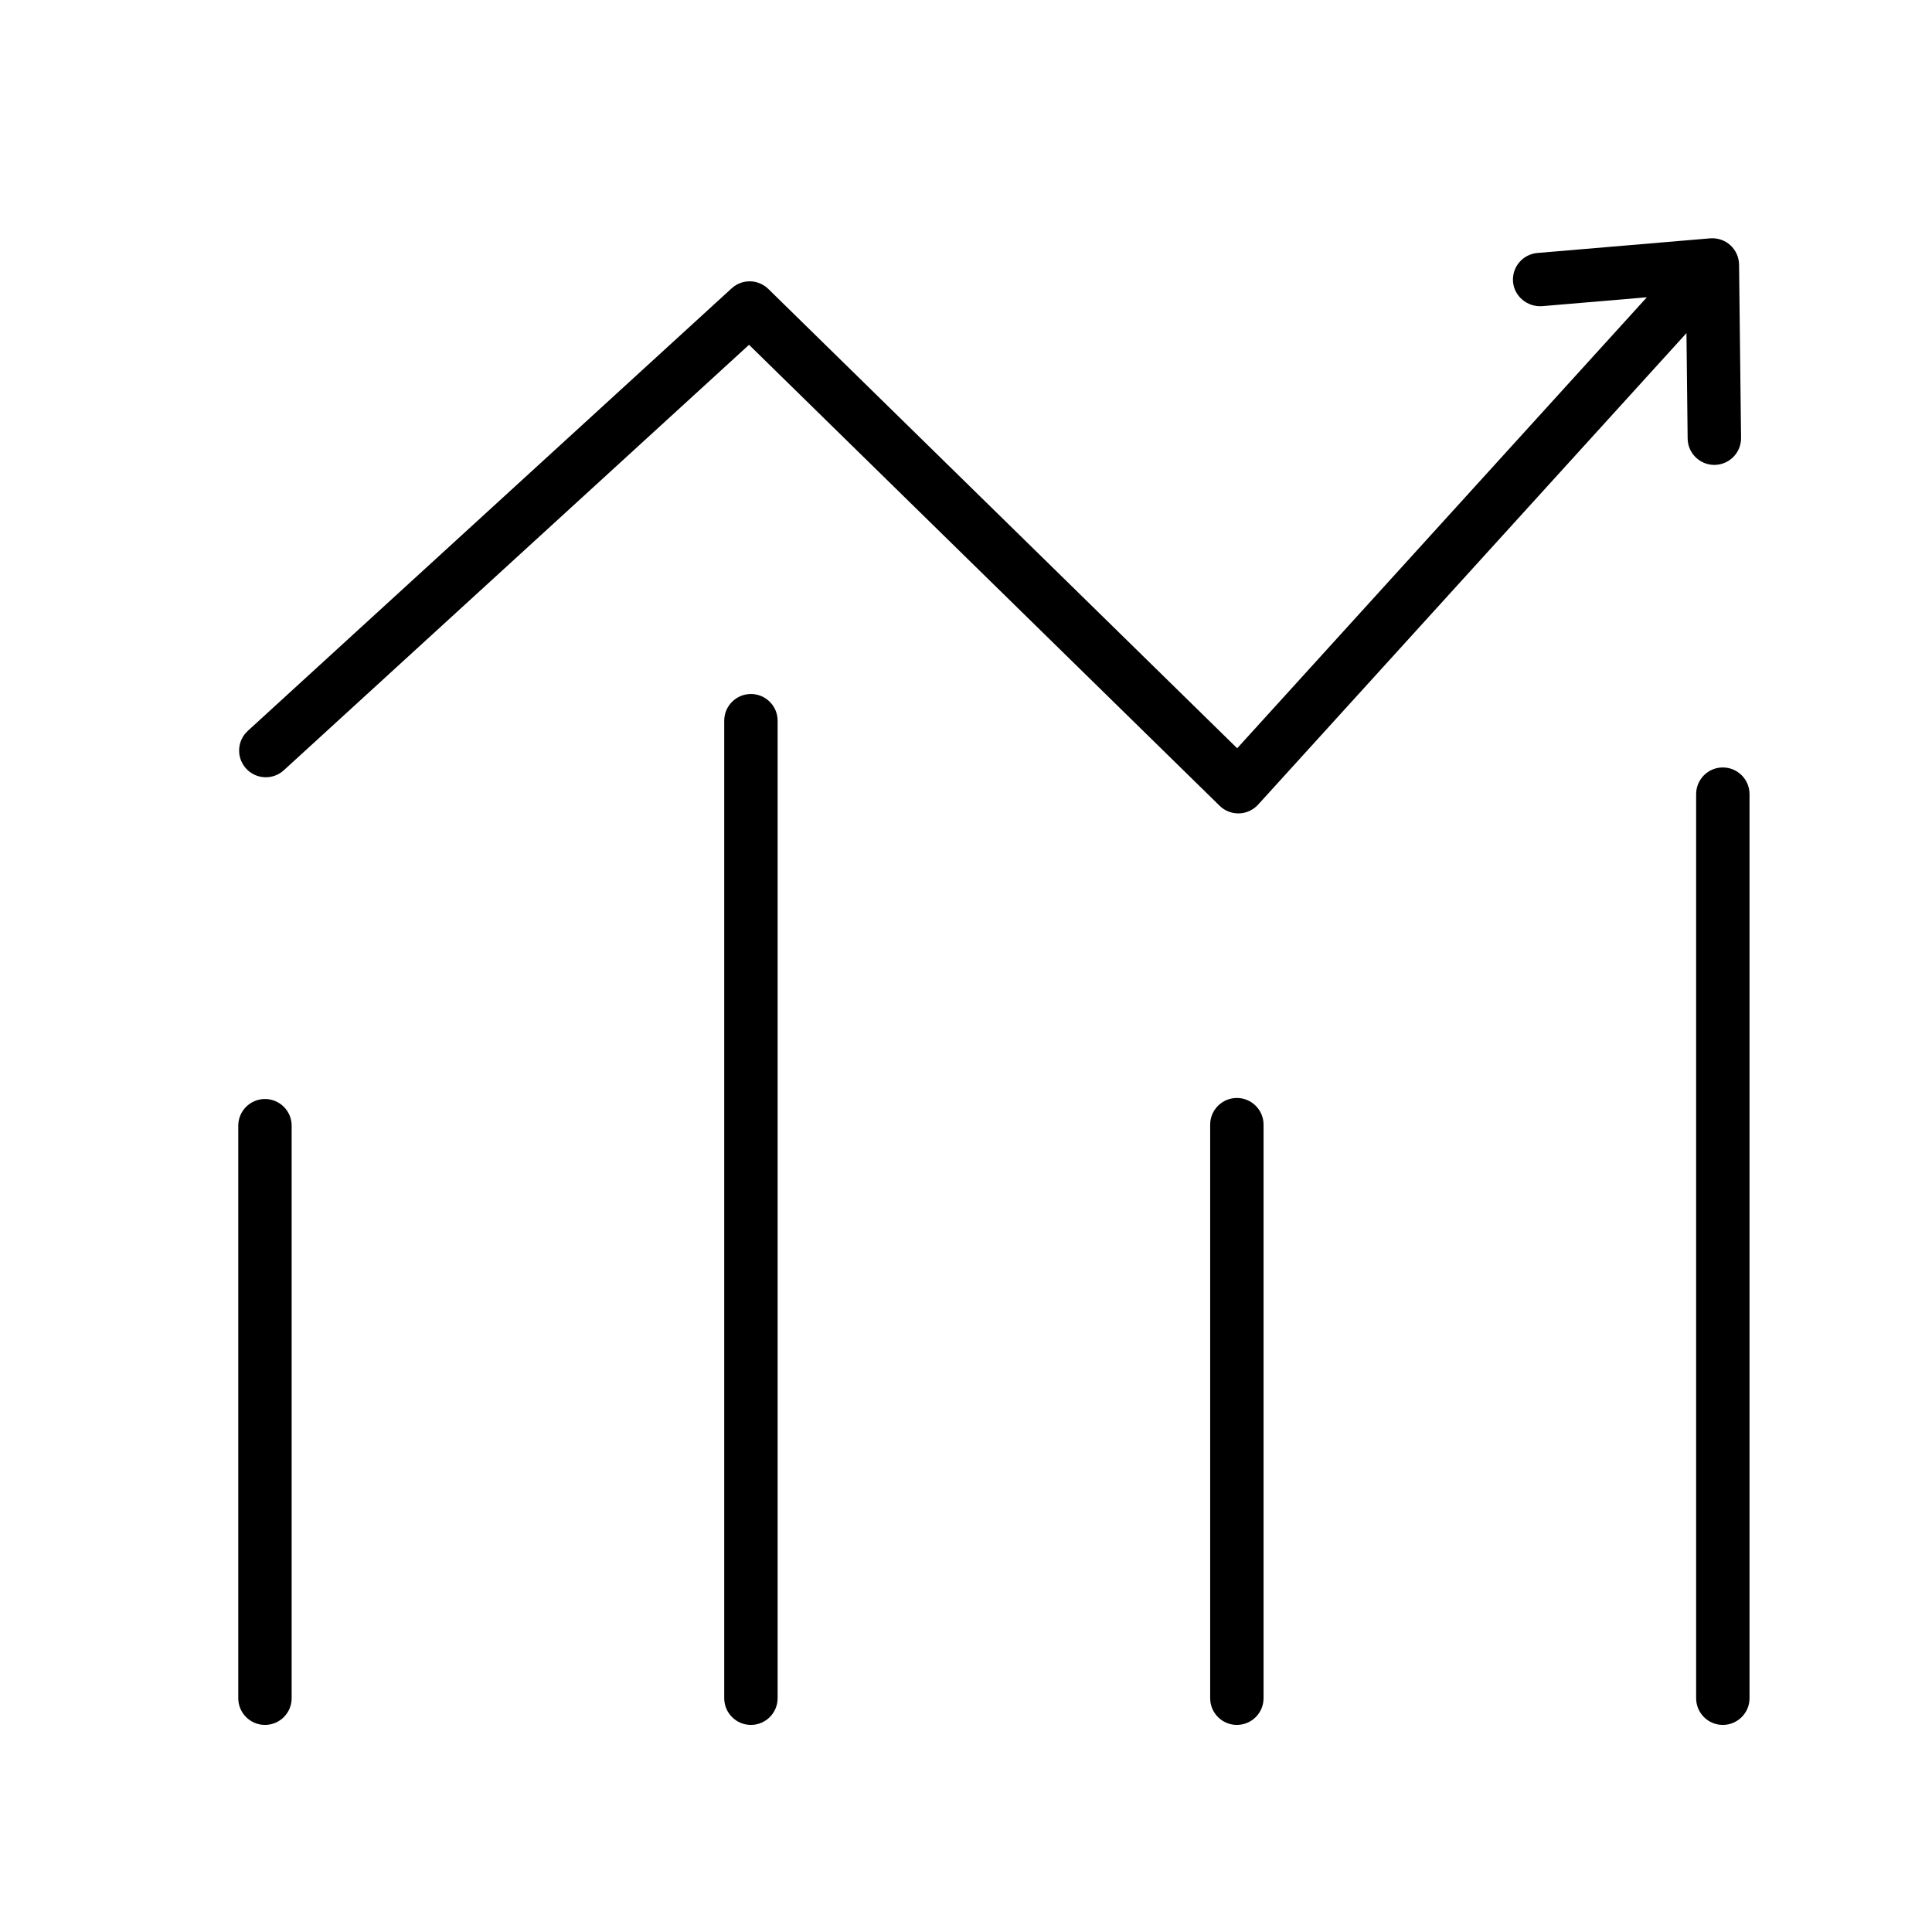 <?xml version="1.0" standalone="no"?><!DOCTYPE svg PUBLIC "-//W3C//DTD SVG 1.1//EN" "http://www.w3.org/Graphics/SVG/1.1/DTD/svg11.dtd"><svg t="1545812826713" class="icon" style="" viewBox="0 0 1024 1024" version="1.1" xmlns="http://www.w3.org/2000/svg" p-id="700" xmlns:xlink="http://www.w3.org/1999/xlink" width="200" height="200"><defs><style type="text/css"></style></defs><path d="M398.008 367.833C390.18 367.833 383.86 374.171 383.86 381.98L383.86 900.091C383.86 907.901 390.18 914.239 398.008 914.239 405.798 914.239 412.155 907.901 412.155 900.091L412.155 381.98C412.155 374.171 405.798 367.833 398.008 367.833L398.008 367.833ZM140.433 582.494C132.624 582.494 126.286 588.832 126.286 596.642L126.286 900.091C126.286 907.901 132.624 914.239 140.433 914.239 148.242 914.239 154.58 907.901 154.58 900.091L154.58 596.642C154.58 588.832 148.242 582.494 140.433 582.494L140.433 582.494ZM913.12 406.766C905.31 406.766 898.991 413.104 898.991 420.914L898.991 900.091C898.991 907.901 905.31 914.239 913.12 914.239 920.929 914.239 927.286 907.901 927.286 900.091L927.286 420.914C927.286 413.104 920.929 406.766 913.12 406.766L913.12 406.766ZM908.781 246.411C916.59 246.317 922.872 239.922 922.796 232.113L921.74 140.269C921.702 136.345 920.005 132.61 917.1 129.951 914.195 127.31 910.366 126.027 906.385 126.329L814.862 134.082C807.072 134.742 801.299 141.57 801.941 149.361 802.601 157.151 809.562 162.754 817.239 162.282L872.866 157.566 655.733 396.599 407.251 153.171C401.856 147.89 393.311 147.739 387.784 152.832L131.341 387.375C125.569 392.656 125.173 401.597 130.454 407.369 135.736 413.141 144.677 413.519 150.43 408.256L397.008 182.748 646.434 427.081C649.075 429.684 652.64 431.118 656.337 431.118L656.752 431.118C660.581 431.005 664.222 429.326 666.806 426.497L893.86 176.561 894.483 232.434C894.577 240.186 900.877 246.411 908.649 246.411L908.781 246.411 908.781 246.411ZM655.564 581.947C647.754 581.947 641.416 588.285 641.416 596.095L641.416 900.091C641.416 907.901 647.754 914.239 655.564 914.239 663.373 914.239 669.711 907.901 669.711 900.091L669.711 596.095C669.711 588.285 663.373 581.947 655.564 581.947L655.564 581.947Z" p-id="701"></path></svg>